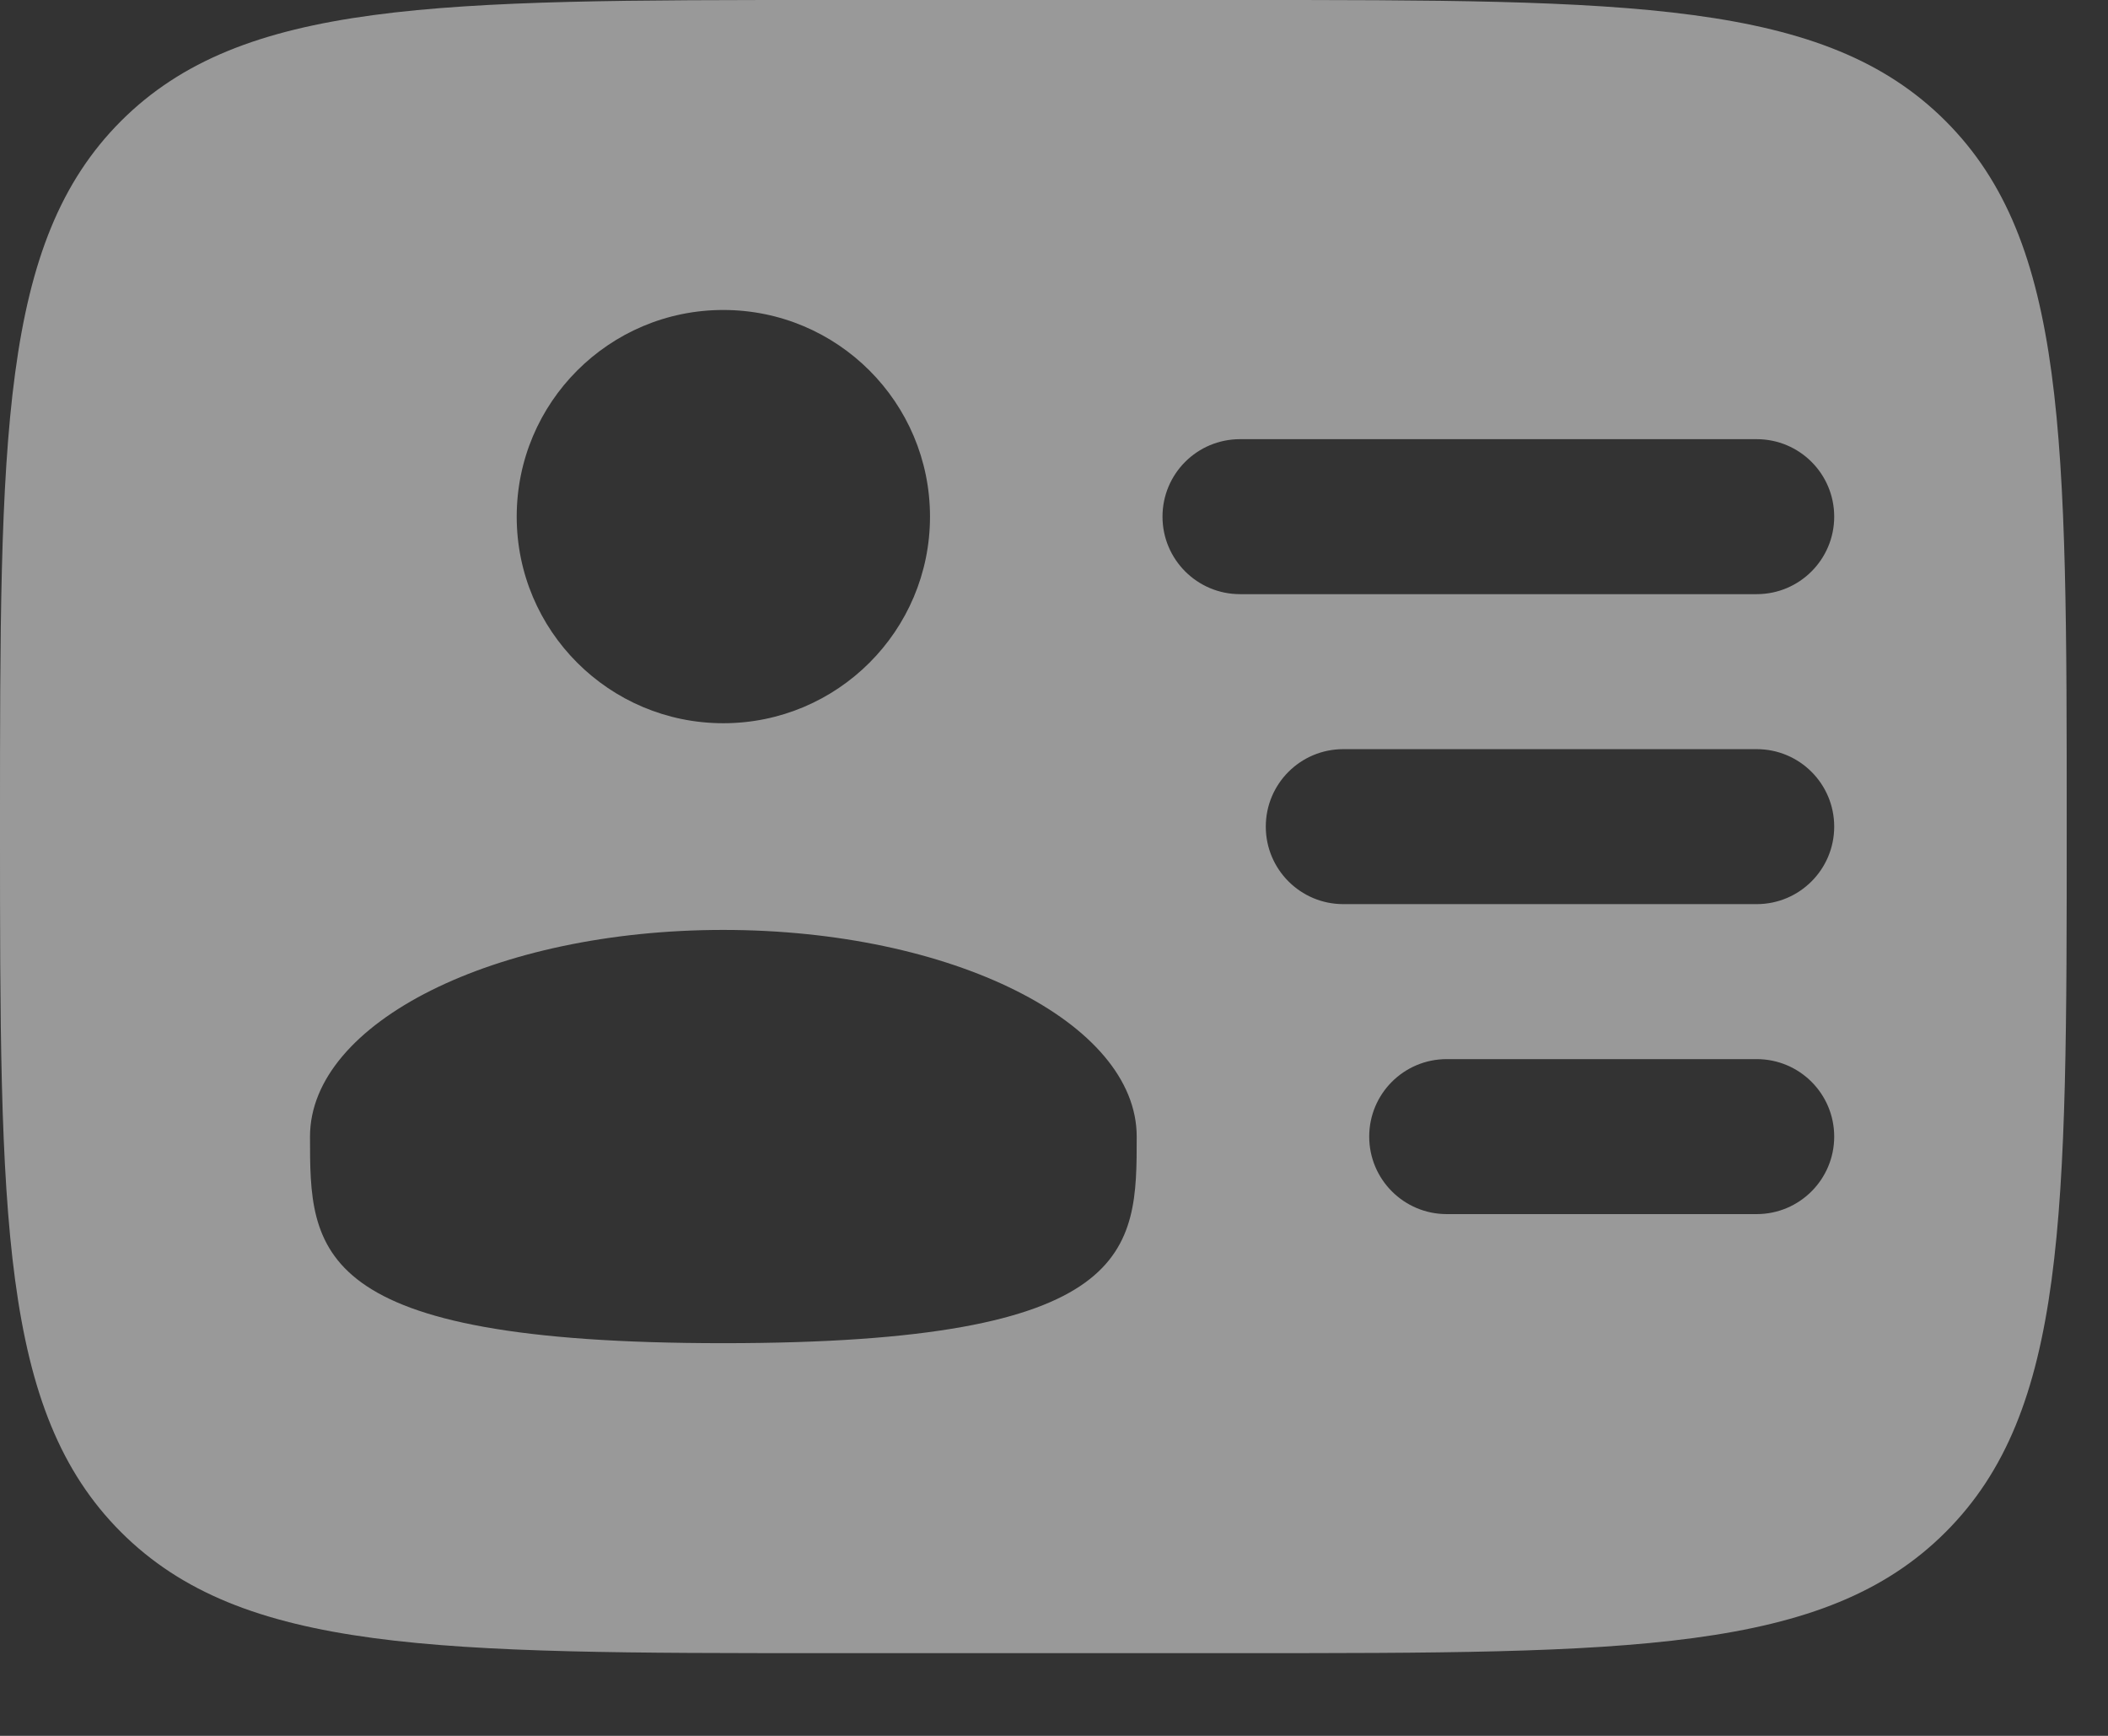 <svg width="17" height="14" viewBox="0 0 17 14" fill="none" xmlns="http://www.w3.org/2000/svg">
<rect x="0" y="0" width="17" height="14" fill="#333333" stroke="none"/>
<path fill-rule="evenodd" clip-rule="evenodd" d="M6.667 0H10C13.143 0 14.714 2.38419e-07 15.69 0.976C16.667 1.953 16.667 3.524 16.667 6.667C16.667 9.809 16.667 11.381 15.69 12.357C14.714 13.333 13.143 13.333 10 13.333H6.667C3.524 13.333 1.953 13.333 0.976 12.357C0 11.381 0 9.809 0 6.667C0 3.524 0 1.953 0.976 0.976C1.953 2.38419e-07 3.524 0 6.667 0ZM9.375 4.167C9.375 3.821 9.655 3.542 10 3.542H14.167C14.512 3.542 14.792 3.821 14.792 4.167C14.792 4.512 14.512 4.792 14.167 4.792H10C9.655 4.792 9.375 4.512 9.375 4.167ZM10.208 6.667C10.208 6.321 10.488 6.042 10.833 6.042H14.167C14.512 6.042 14.792 6.321 14.792 6.667C14.792 7.012 14.512 7.292 14.167 7.292H10.833C10.488 7.292 10.208 7.012 10.208 6.667ZM11.042 9.167C11.042 8.821 11.322 8.542 11.667 8.542H14.167C14.512 8.542 14.792 8.821 14.792 9.167C14.792 9.512 14.512 9.792 14.167 9.792H11.667C11.322 9.792 11.042 9.512 11.042 9.167ZM7.5 4.167C7.5 5.087 6.754 5.833 5.833 5.833C4.913 5.833 4.167 5.087 4.167 4.167C4.167 3.246 4.913 2.5 5.833 2.5C6.754 2.5 7.5 3.246 7.5 4.167ZM5.833 10.833C9.167 10.833 9.167 10.087 9.167 9.167C9.167 8.246 7.674 7.5 5.833 7.5C3.992 7.5 2.5 8.246 2.5 9.167C2.5 10.087 2.5 10.833 5.833 10.833Z" fill="white" fill-opacity="0.5"/>
</svg>
